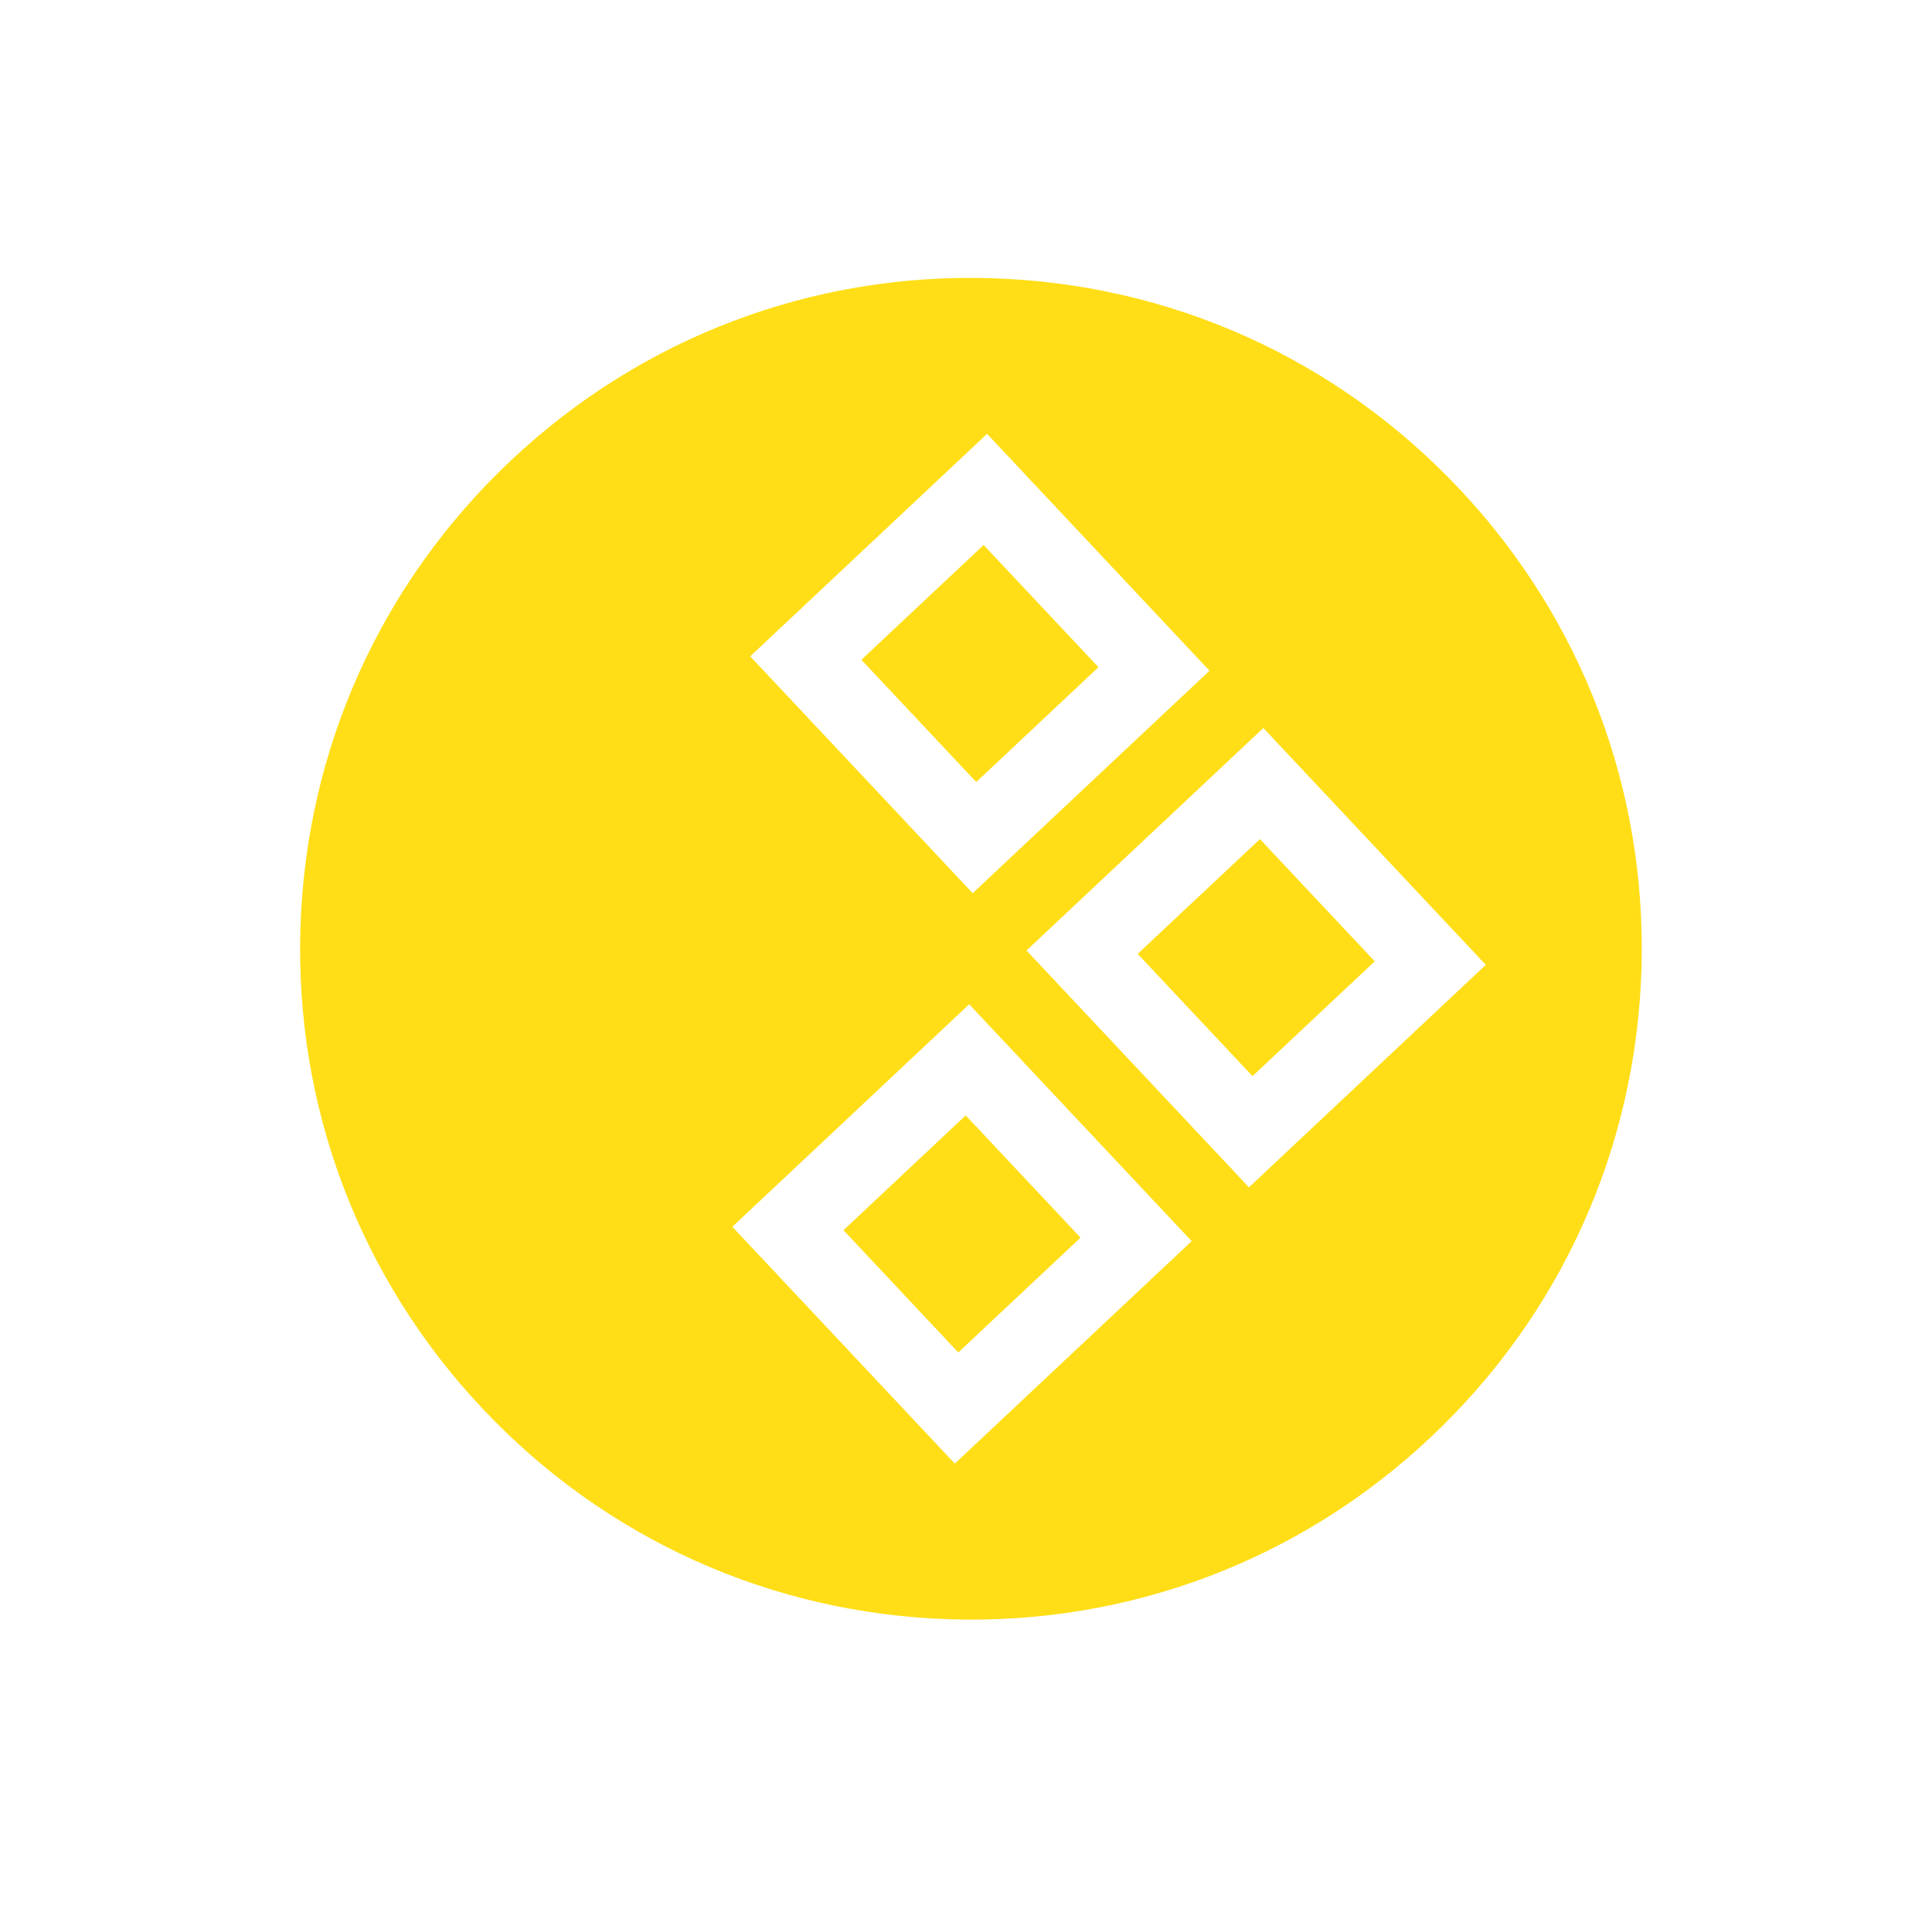 <svg width="72" height="71" viewBox="0 0 72 71" fill="none" xmlns="http://www.w3.org/2000/svg">
<path d="M46.954 31.27L51.233 35.825L46.677 40.104L42.398 35.548L46.954 31.27Z" fill="#FFDE17"/>
<path d="M35.989 41.566L40.268 46.122L35.713 50.401L31.434 45.845L35.989 41.566Z" fill="#FFDE17"/>
<path d="M36.657 20.309L40.936 24.864L36.381 29.143L32.102 24.588L36.657 20.309Z" fill="#FFDE17"/>
<path d="M61.172 36.138C61.38 29.463 58.978 23.107 54.406 18.24C49.834 13.373 43.641 10.577 36.966 10.368C30.291 10.159 23.935 12.562 19.068 17.134C14.201 21.706 11.405 27.899 11.196 34.574C10.987 41.248 13.39 47.605 17.962 52.472C22.534 57.339 28.727 60.135 35.402 60.344C42.076 60.553 48.433 58.15 53.3 53.578C58.167 49.006 60.963 42.812 61.172 36.138ZM27.293 45.717L36.119 37.426L44.41 46.253L35.583 54.543L27.293 45.717ZM46.545 44.247L38.255 35.421L47.081 27.13L55.371 35.956L46.545 44.247ZM27.958 24.459L36.785 16.168L45.075 24.995L36.249 33.285L27.958 24.459Z" fill="#FFDE17"/>
</svg>
